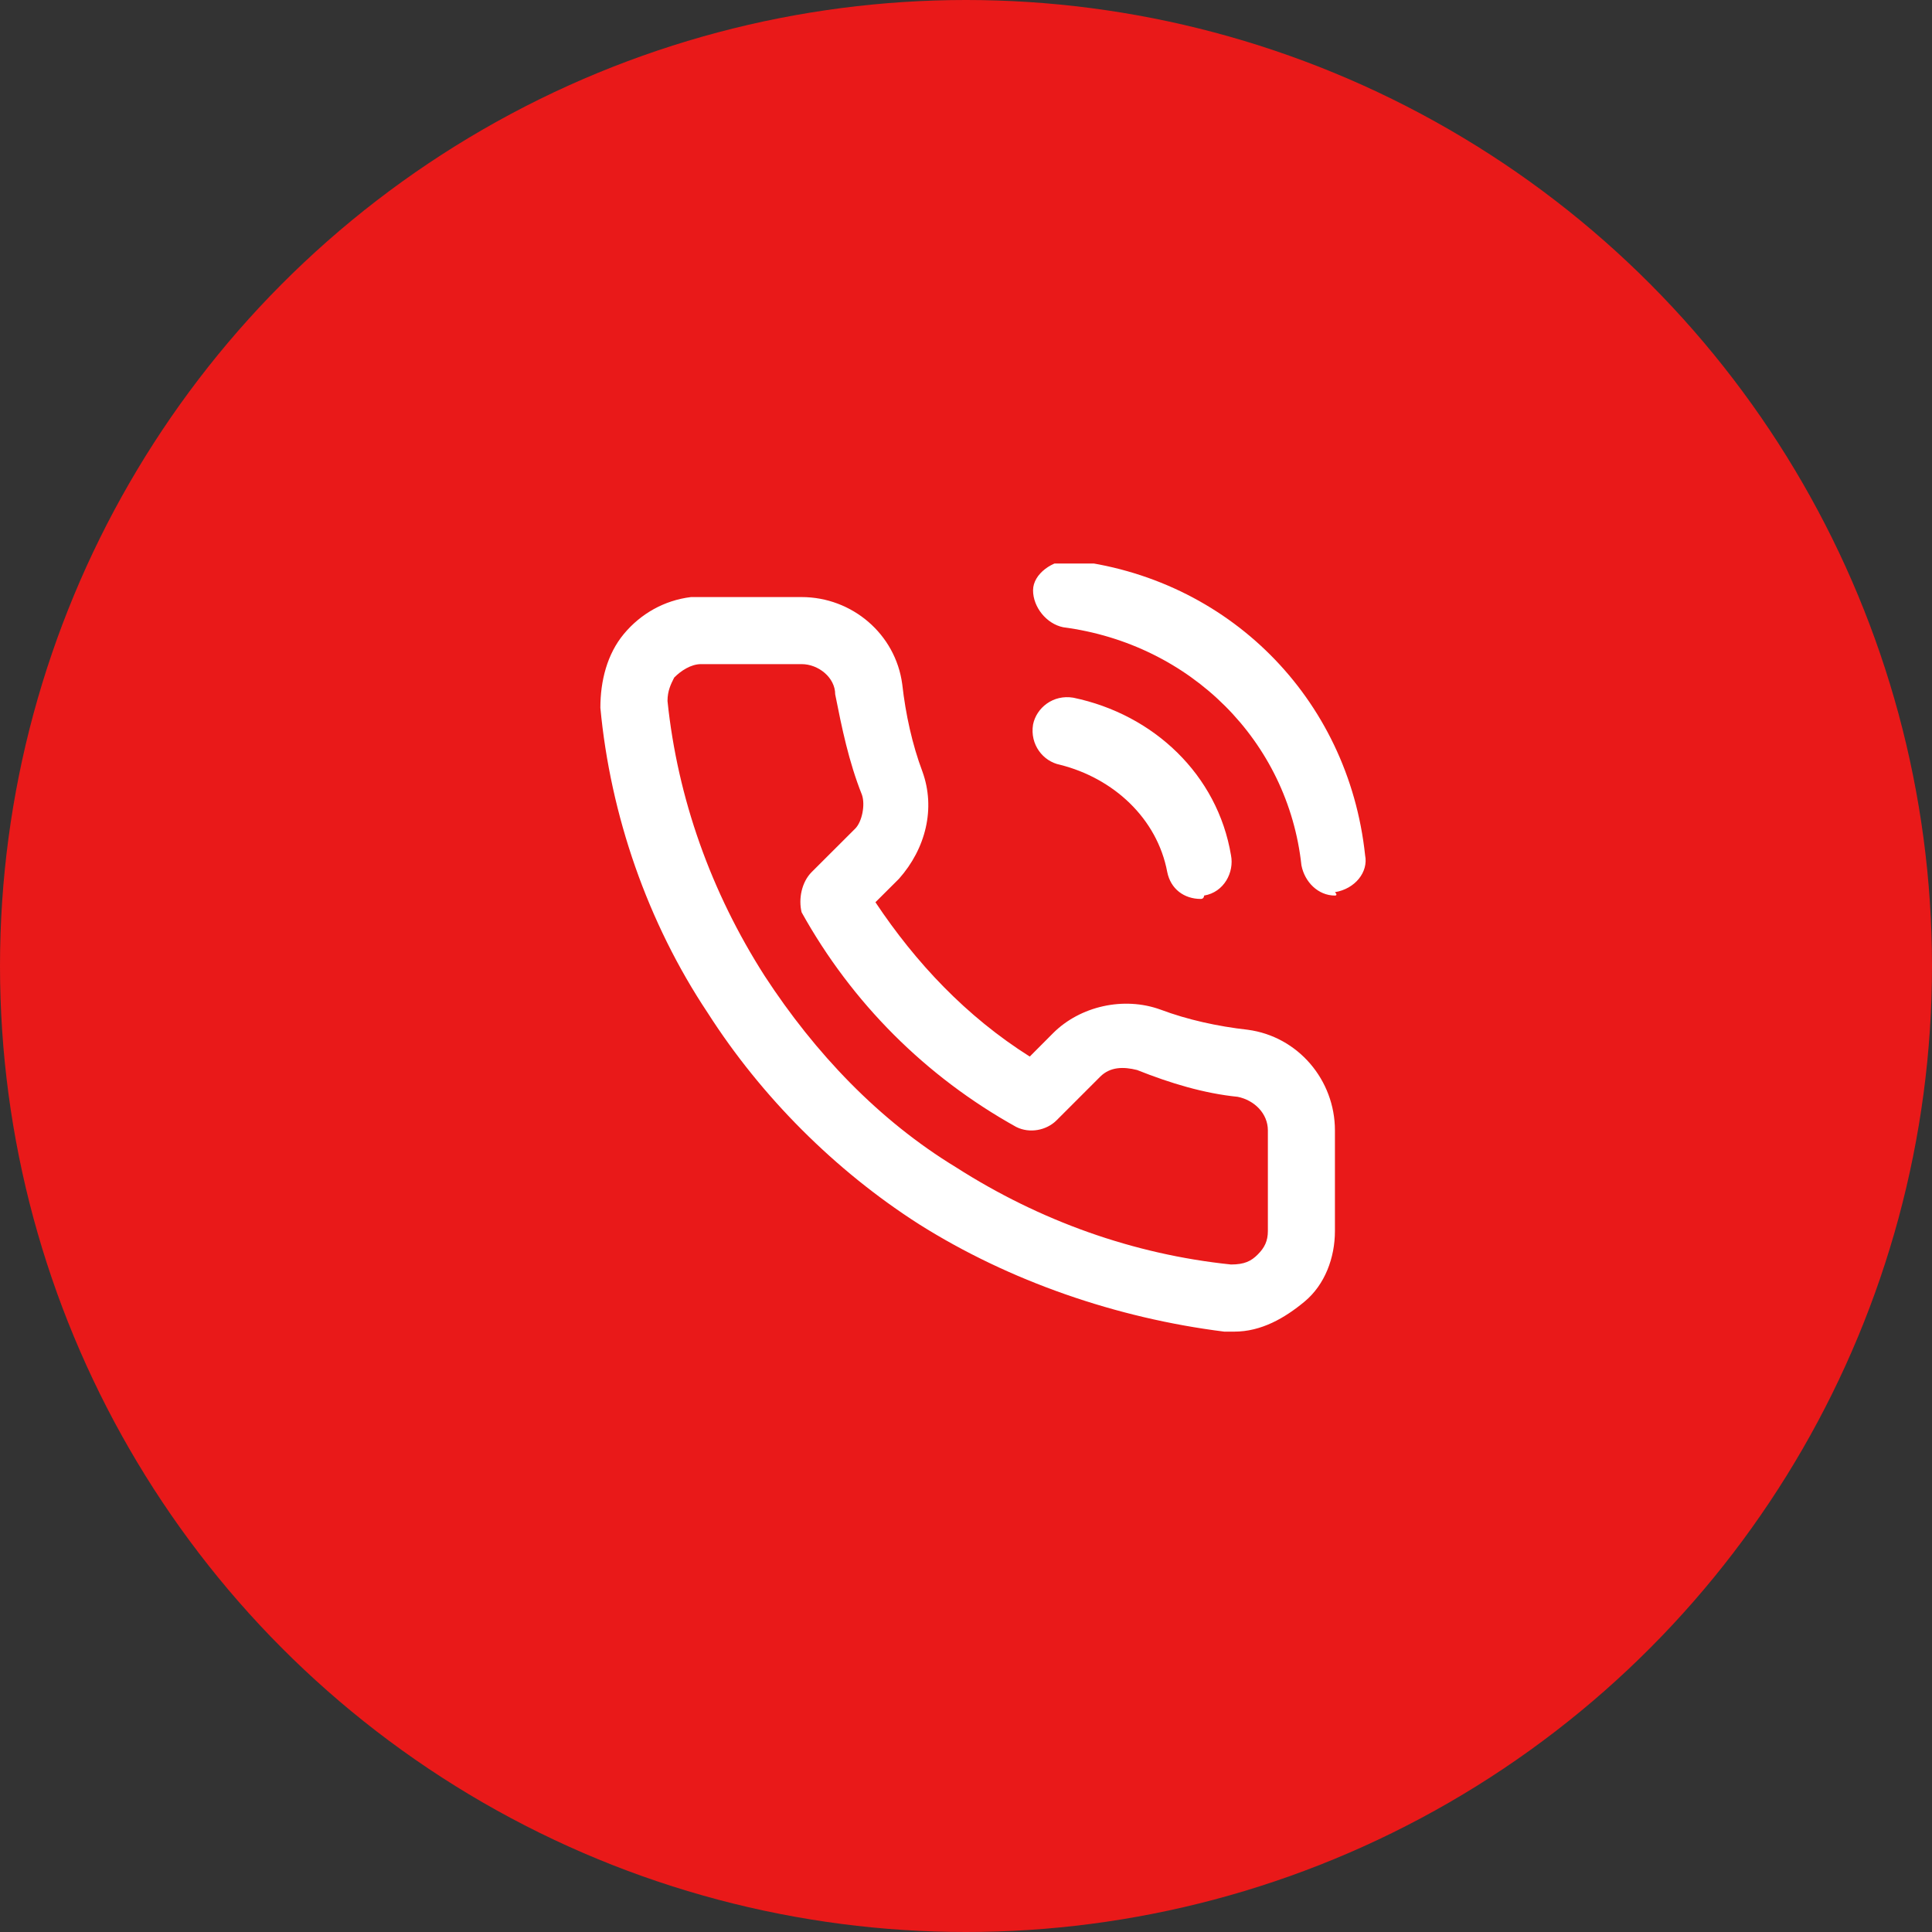 <svg width="24" height="24" viewBox="0 0 24 24" fill="none" xmlns="http://www.w3.org/2000/svg">
<rect x="0" y="0" width="24" height="24" fill="#333333" stroke="none"/>
<circle cx="12" cy="12" r="12" fill="#E91919"/>
<g clip-path="url(#clip0)">
<path d="M15.333 16.542C15.292 16.542 15.25 16.542 15.208 16.542C13.875 16.375 12.542 15.917 11.417 15.208C10.375 14.542 9.458 13.625 8.792 12.583C8.042 11.458 7.583 10.125 7.458 8.792C7.458 8.458 7.542 8.125 7.75 7.875C7.958 7.625 8.25 7.458 8.583 7.417C8.625 7.417 8.667 7.417 8.708 7.417H9.958C10.583 7.417 11.125 7.875 11.208 8.5C11.25 8.875 11.333 9.25 11.458 9.583C11.625 10.042 11.5 10.542 11.167 10.917L10.875 11.208C11.375 11.958 12 12.625 12.792 13.125L13.083 12.833C13.417 12.5 13.958 12.375 14.417 12.542C14.75 12.667 15.125 12.75 15.5 12.792C16.125 12.875 16.583 13.417 16.583 14.042V15.292C16.583 15.625 16.458 15.958 16.208 16.167C15.958 16.375 15.667 16.542 15.333 16.542ZM9.958 8.25H8.708C8.583 8.25 8.458 8.333 8.375 8.417C8.333 8.5 8.292 8.583 8.292 8.708C8.417 9.917 8.833 11.083 9.5 12.125C10.125 13.083 10.917 13.917 11.875 14.5C12.917 15.167 14.083 15.583 15.292 15.708C15.458 15.708 15.542 15.667 15.625 15.583C15.708 15.5 15.75 15.417 15.75 15.292V14.042C15.75 13.833 15.583 13.667 15.375 13.625C14.958 13.583 14.542 13.458 14.125 13.292C13.958 13.25 13.792 13.25 13.667 13.375L13.125 13.917C13 14.042 12.792 14.083 12.625 14C11.5 13.375 10.583 12.458 9.958 11.333C9.917 11.167 9.958 10.958 10.083 10.833L10.625 10.292C10.708 10.208 10.75 10 10.708 9.875C10.542 9.458 10.458 9.042 10.375 8.625C10.375 8.417 10.167 8.25 9.958 8.25ZM14.917 11.167C14.708 11.167 14.542 11.042 14.5 10.833C14.375 10.167 13.833 9.667 13.167 9.5C12.958 9.458 12.792 9.25 12.833 9C12.875 8.792 13.083 8.625 13.333 8.667C14.333 8.875 15.125 9.625 15.292 10.625C15.333 10.833 15.208 11.083 14.958 11.125C14.958 11.125 14.958 11.167 14.917 11.167ZM16.583 11.125C16.375 11.125 16.208 10.958 16.167 10.75C16 9.208 14.792 8 13.208 7.792C13 7.75 12.833 7.542 12.833 7.333C12.833 7.125 13.083 6.958 13.292 6.958C15.25 7.167 16.75 8.667 16.958 10.625C17 10.833 16.833 11.042 16.583 11.083C16.625 11.125 16.583 11.125 16.583 11.125Z" fill="white"/>
</g>
<defs>
<clipPath id="clip0">
<path d="M7 7H17V17H7V7Z" fill="white"/>
</clipPath>
</defs>
</svg>

